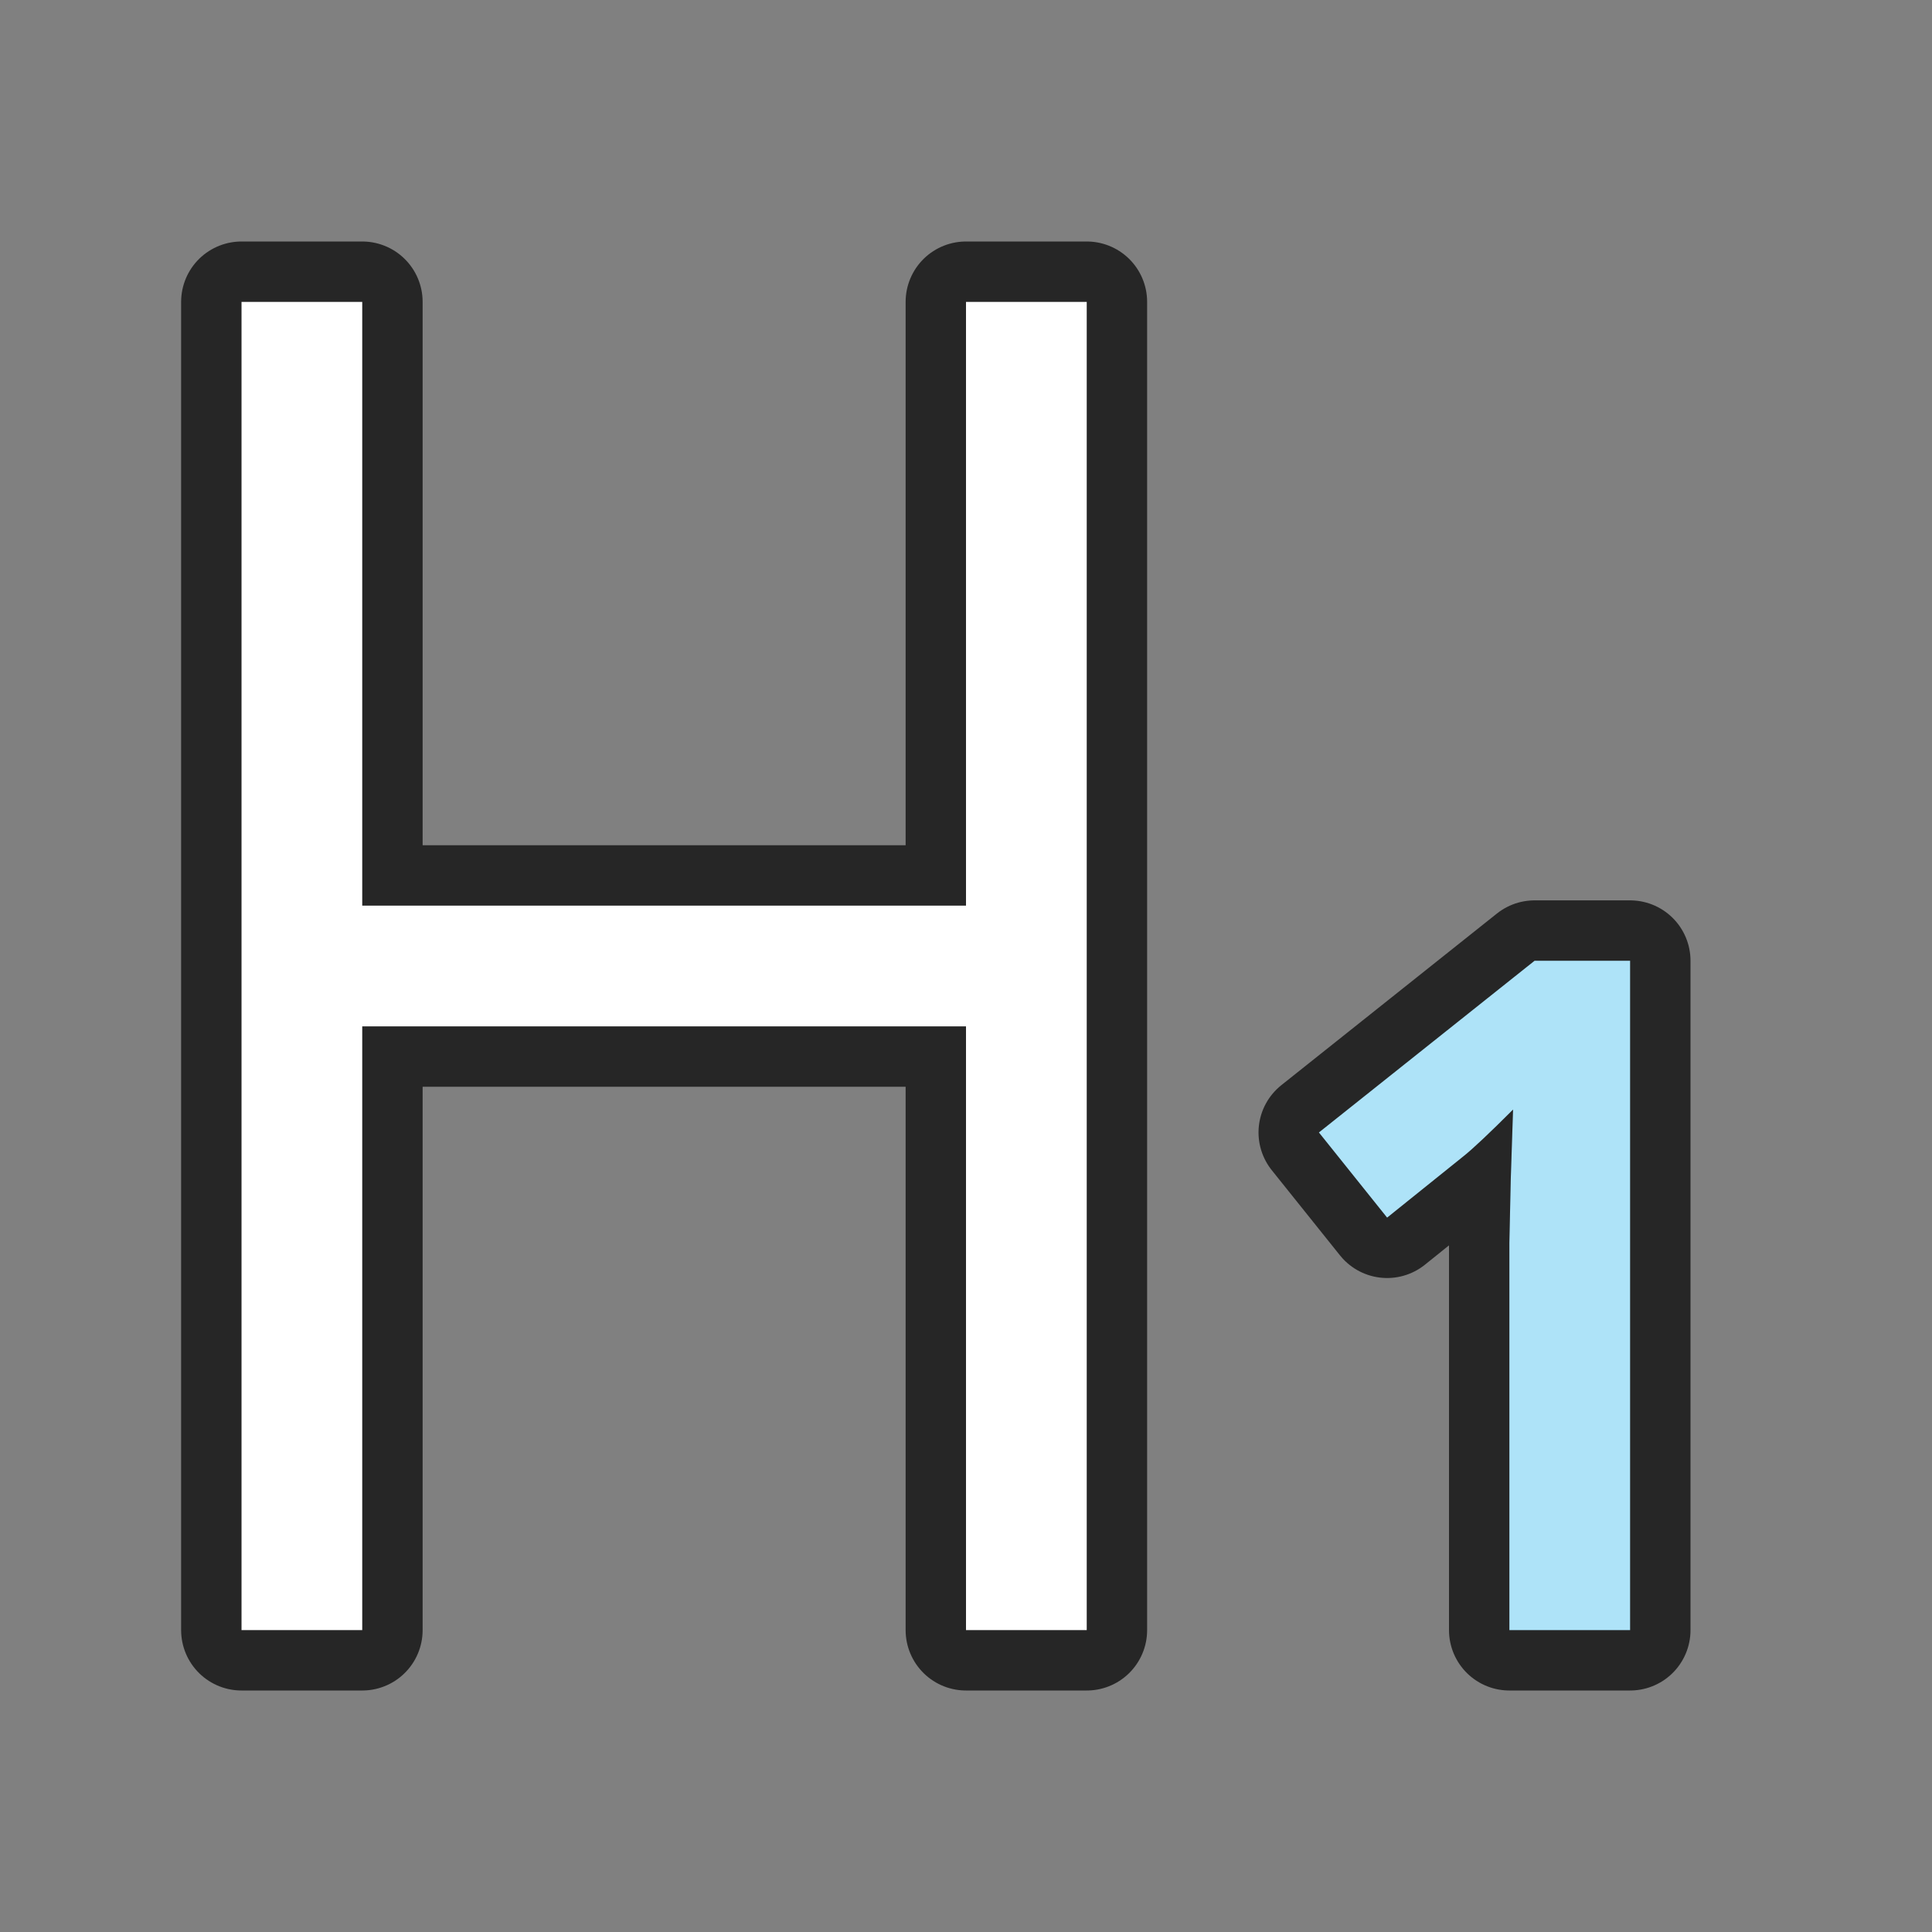 <svg xmlns="http://www.w3.org/2000/svg" height="32" width="32"><rect width="100%" height="100%" fill="#808080" stroke="none"/><path d="M27 27h-2v-6.415l.023-1.054.038-1.153c-.39.39-.66.644-.812.766l-1.274 1.024-1.13-1.411 3.572-2.844H27zM4 5v22h2V17h10v10h2V5h-2v10H6V5z" stroke="#000" opacity=".7" stroke-width="2" stroke-linejoin="round"/><path d="M27 27h-2v-6.415l.023-1.054.038-1.153c-.39.39-.66.644-.812.766l-1.274 1.024-1.13-1.411 3.572-2.844H27z" fill="#aee3f8"/><path d="M4 5v22h2V17h10v10h2V5h-2v10H6V5z" fill="#fff"/></svg>
